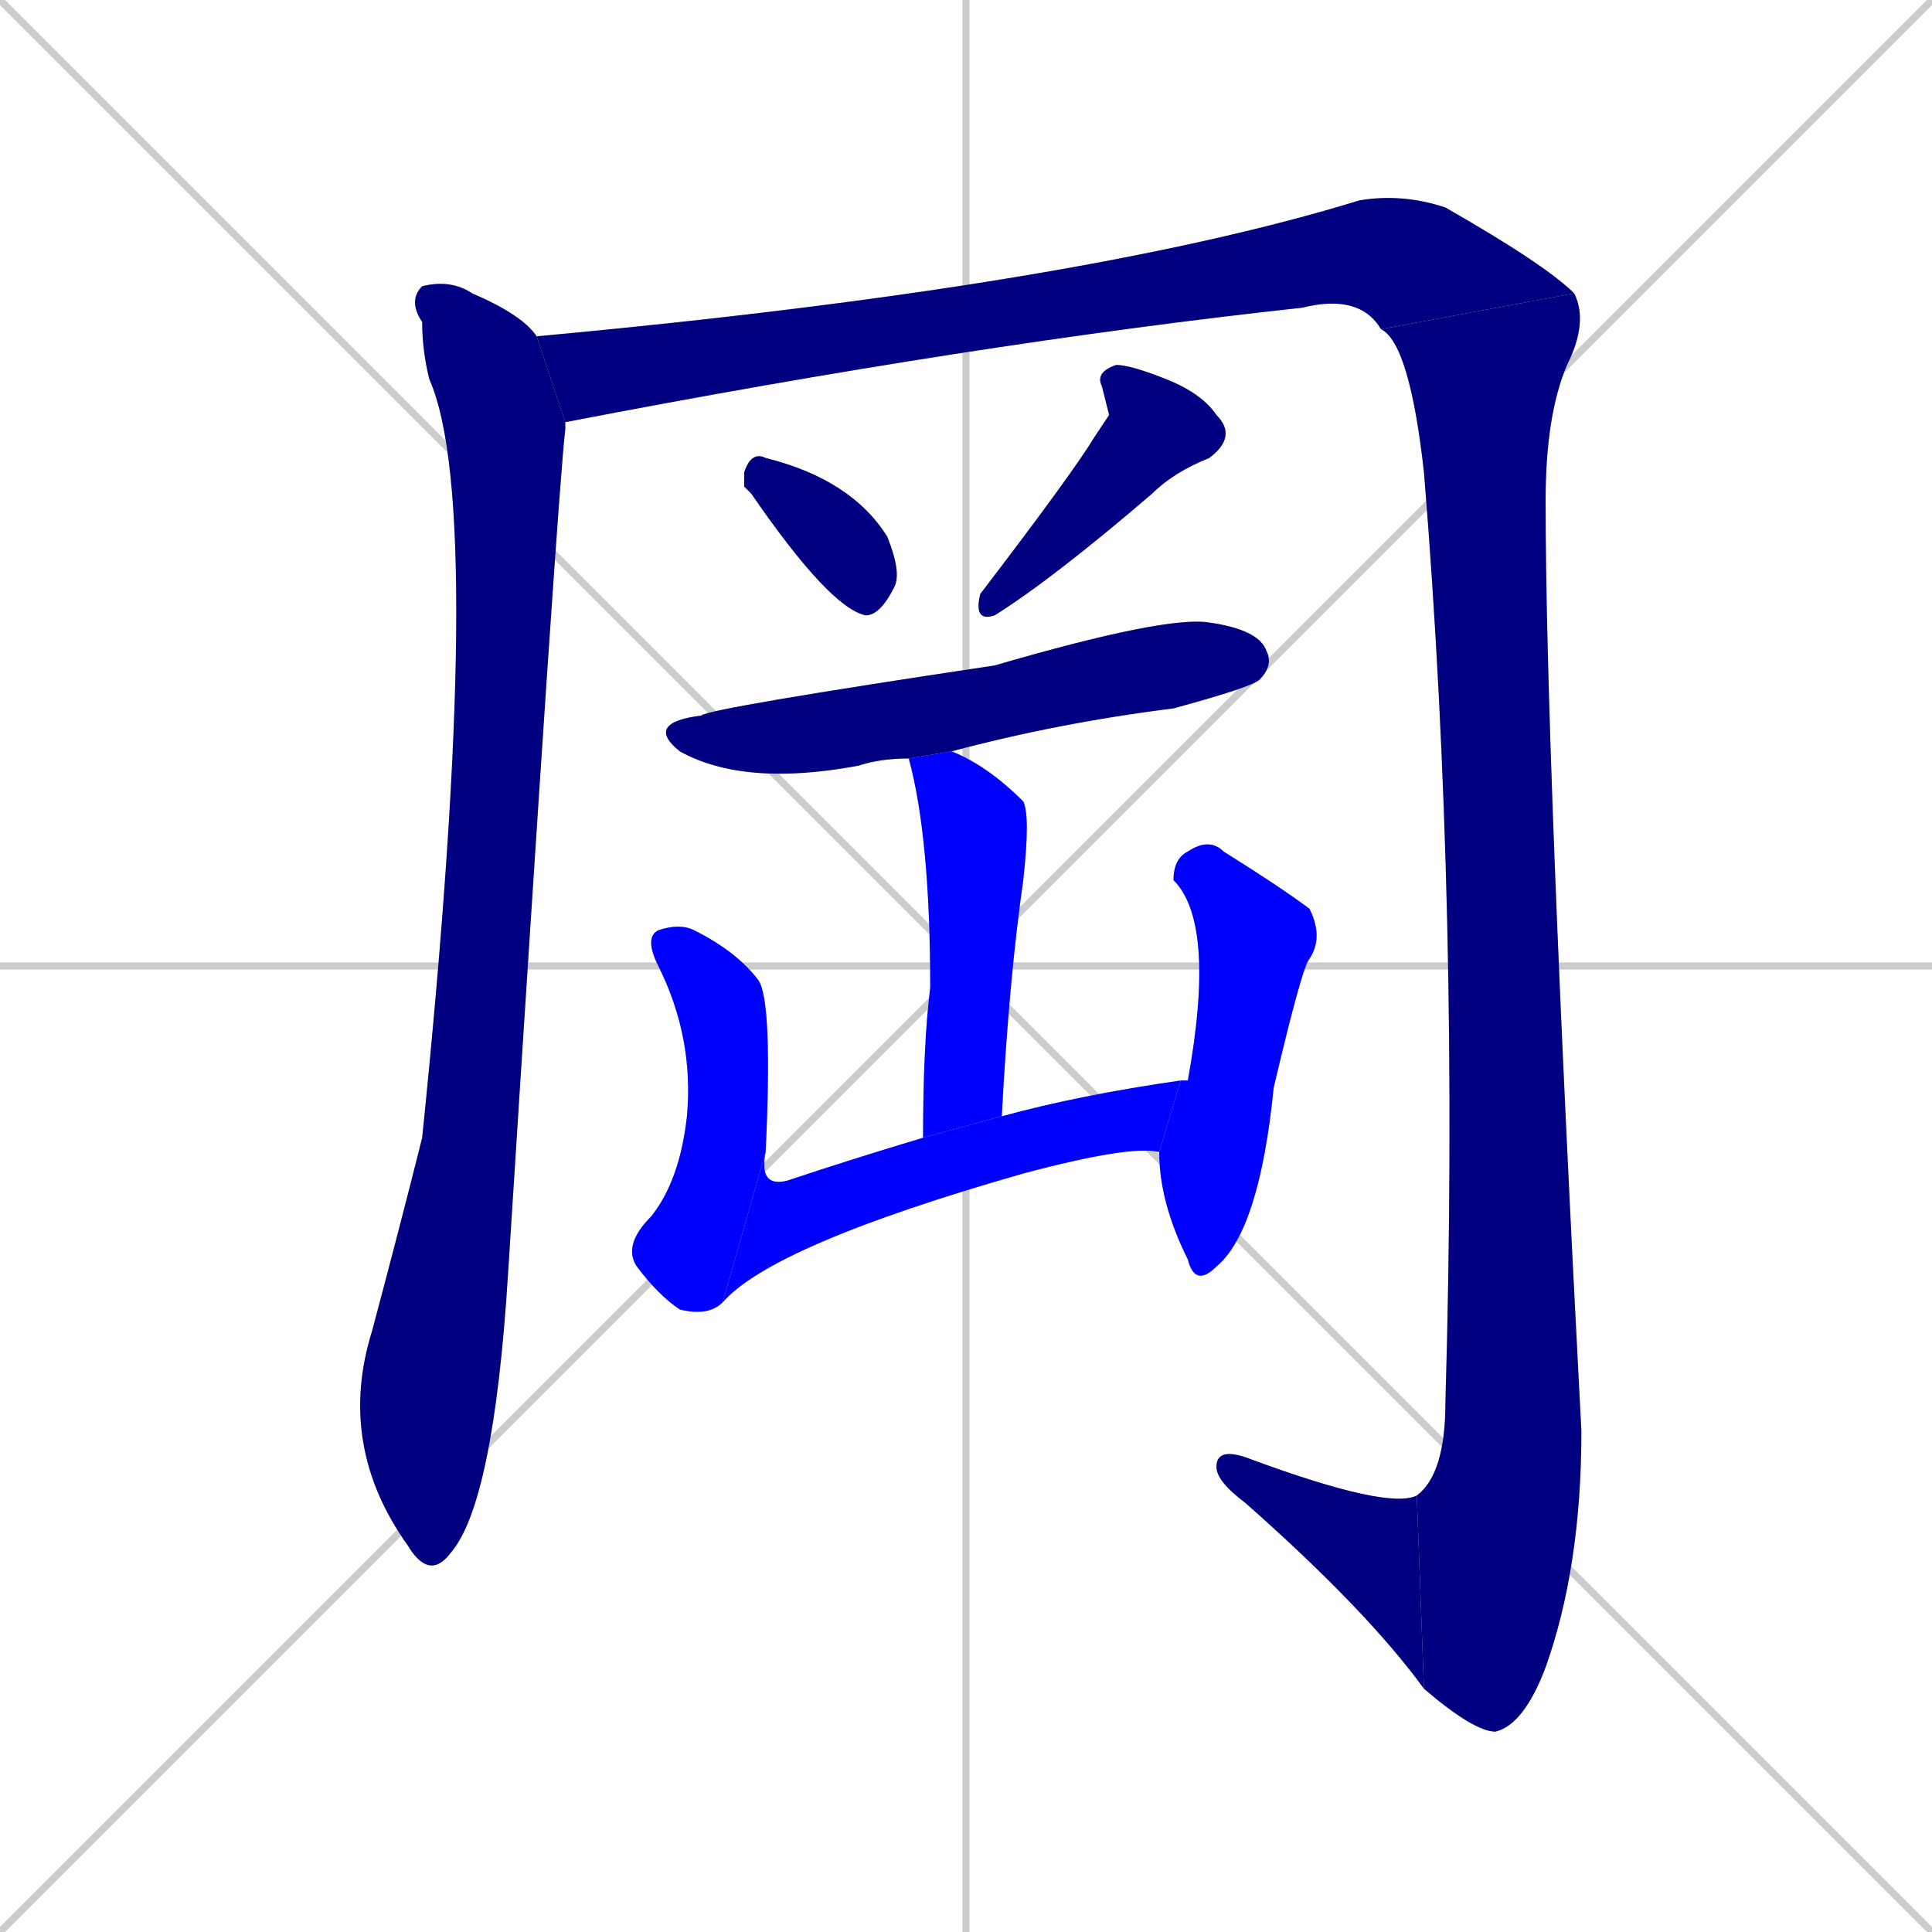 <svg xmlns="http://www.w3.org/2000/svg" xmlns:xlink="http://www.w3.org/1999/xlink" width="270" height="270"><defs><clipPath id="clip-mask-1"><rect x="47" y="39" width="32" height="182"><animate attributeName="y" from="-143" to="39" dur="0.674" begin="0; animate11.end + 1" id="animate1" fill="freeze"/></rect></clipPath><clipPath id="clip-mask-2"><rect x="75" y="27" width="145" height="32"><set attributeName="x" to="-70" begin="0; animate11.end + 1" /><animate attributeName="x" from="-70" to="75" dur="0.537" begin="animate1.end + 0.5" id="animate2" fill="freeze"/></rect></clipPath><clipPath id="clip-mask-3"><rect x="193" y="41" width="29" height="201"><set attributeName="y" to="-160" begin="0; animate11.end + 1" /><animate attributeName="y" from="-160" to="41" dur="0.744" begin="animate2.end" id="animate3" fill="freeze"/></rect></clipPath><clipPath id="clip-mask-4"><rect x="170" y="202" width="29" height="34"><set attributeName="x" to="199" begin="0; animate11.end + 1" /><animate attributeName="x" from="199" to="170" dur="0.107" begin="animate3.end" id="animate4" fill="freeze"/></rect></clipPath><clipPath id="clip-mask-5"><rect x="104" y="63" width="22" height="23"><set attributeName="y" to="40" begin="0; animate11.end + 1" /><animate attributeName="y" from="40" to="63" dur="0.085" begin="animate4.end + 0.5" id="animate5" fill="freeze"/></rect></clipPath><clipPath id="clip-mask-6"><rect x="136" y="51" width="37" height="36"><set attributeName="x" to="173" begin="0; animate11.end + 1" /><animate attributeName="x" from="173" to="136" dur="0.137" begin="animate5.end + 0.5" id="animate6" fill="freeze"/></rect></clipPath><clipPath id="clip-mask-7"><rect x="90" y="86" width="88" height="24"><set attributeName="x" to="2" begin="0; animate11.end + 1" /><animate attributeName="x" from="2" to="90" dur="0.326" begin="animate6.end + 0.5" id="animate7" fill="freeze"/></rect></clipPath><clipPath id="clip-mask-8"><rect x="127" y="105" width="17" height="54"><set attributeName="y" to="51" begin="0; animate11.end + 1" /><animate attributeName="y" from="51" to="105" dur="0.200" begin="animate7.end + 0.5" id="animate8" fill="freeze"/></rect></clipPath><clipPath id="clip-mask-9"><rect x="87" y="129" width="21" height="55"><set attributeName="y" to="74" begin="0; animate11.end + 1" /><animate attributeName="y" from="74" to="129" dur="0.204" begin="animate8.end + 0.5" id="animate9" fill="freeze"/></rect></clipPath><clipPath id="clip-mask-10"><rect x="101" y="151" width="64" height="31"><set attributeName="x" to="37" begin="0; animate11.end + 1" /><animate attributeName="x" from="37" to="101" dur="0.237" begin="animate9.end" id="animate10" fill="freeze"/></rect></clipPath><clipPath id="clip-mask-11"><rect x="162" y="117" width="23" height="63"><set attributeName="y" to="54" begin="0; animate11.end + 1" /><animate attributeName="y" from="54" to="117" dur="0.233" begin="animate10.end + 0.5" id="animate11" fill="freeze"/></rect></clipPath></defs><path d="M 0 0 L 270 270 M 270 0 L 0 270 M 135 0 L 135 270 M 0 135 L 270 135" stroke="#CCCCCC" /><path d="M 79 60 L 79 60 Q 78 68 71 178 Q 69 210 63 217 Q 60 221 57 216 Q 47 202 52 186 Q 56 171 59 159 Q 68 71 60 53 Q 59 49 59 45 Q 57 42 59 40 Q 63 39 66 41 Q 73 44 75 47 L 79 59" fill="#CCCCCC"/><path d="M 75 47 Q 151 40 190 28 Q 196 27 202 29 Q 216 37 220 41 L 193 46 Q 190 41 182 43 Q 136 48 79 59" fill="#CCCCCC"/><path d="M 220 41 Q 222 45 219 51 Q 216 58 216 70 Q 216 105 221 200 Q 221 219 216 233 Q 213 241 209 242 Q 206 242 199 236 L 198 209 Q 202 206 202 196 Q 204 127 199 66 Q 197 48 193 46" fill="#CCCCCC"/><path d="M 199 236 Q 191 225 174 210 Q 170 207 170 205 Q 170 202 175 204 Q 194 211 198 209" fill="#CCCCCC"/><path d="M 104 68 L 104 66 Q 105 63 107 64 Q 119 67 124 75 Q 126 80 125 82 Q 123 86 121 86 Q 116 85 105 69" fill="#CCCCCC"/><path d="M 155 58 L 154 54 Q 153 52 156 51 Q 158 51 163 53 Q 168 55 170 58 Q 173 61 169 64 Q 164 66 161 69 Q 147 81 139 86 Q 136 87 137 83 Q 150 66 153 61" fill="#CCCCCC"/><path d="M 127 106 Q 123 106 120 107 Q 104 110 95 105 Q 90 101 98 100 Q 99 99 139 93 Q 163 86 169 87 Q 176 88 177 91 Q 178 93 176 95 Q 175 96 164 99 Q 148 101 133 105" fill="#CCCCCC"/><path d="M 129 159 Q 129 146 130 138 Q 130 117 127 106 L 133 105 Q 138 107 143 112 Q 144 114 143 123 Q 141 137 140 156" fill="#CCCCCC"/><path d="M 101 182 Q 99 184 95 183 Q 92 181 89 177 Q 87 174 91 170 Q 95 165 96 156 Q 97 145 92 135 Q 90 131 92 130 Q 95 129 97 130 Q 103 133 106 137 Q 108 140 107 161" fill="#CCCCCC"/><path d="M 162 161 L 162 161 Q 158 160 143 164 Q 108 174 101 182 L 107 161 Q 106 166 110 165 Q 119 162 129 159 L 140 156 Q 151 153 165 151 L 162 161" fill="#CCCCCC"/><path d="M 165 151 Q 165 151 166 151 Q 170 129 164 123 Q 164 120 166 119 Q 169 117 171 119 Q 179 124 183 127 Q 185 131 183 134 Q 182 135 178 152 Q 176 172 170 177 Q 167 180 166 176 Q 162 168 162 161" fill="#CCCCCC"/><path d="M 79 60 L 79 60 Q 78 68 71 178 Q 69 210 63 217 Q 60 221 57 216 Q 47 202 52 186 Q 56 171 59 159 Q 68 71 60 53 Q 59 49 59 45 Q 57 42 59 40 Q 63 39 66 41 Q 73 44 75 47 L 79 59" fill="#000080" clip-path="url(#clip-mask-1)" /><path d="M 75 47 Q 151 40 190 28 Q 196 27 202 29 Q 216 37 220 41 L 193 46 Q 190 41 182 43 Q 136 48 79 59" fill="#000080" clip-path="url(#clip-mask-2)" /><path d="M 220 41 Q 222 45 219 51 Q 216 58 216 70 Q 216 105 221 200 Q 221 219 216 233 Q 213 241 209 242 Q 206 242 199 236 L 198 209 Q 202 206 202 196 Q 204 127 199 66 Q 197 48 193 46" fill="#000080" clip-path="url(#clip-mask-3)" /><path d="M 199 236 Q 191 225 174 210 Q 170 207 170 205 Q 170 202 175 204 Q 194 211 198 209" fill="#000080" clip-path="url(#clip-mask-4)" /><path d="M 104 68 L 104 66 Q 105 63 107 64 Q 119 67 124 75 Q 126 80 125 82 Q 123 86 121 86 Q 116 85 105 69" fill="#000080" clip-path="url(#clip-mask-5)" /><path d="M 155 58 L 154 54 Q 153 52 156 51 Q 158 51 163 53 Q 168 55 170 58 Q 173 61 169 64 Q 164 66 161 69 Q 147 81 139 86 Q 136 87 137 83 Q 150 66 153 61" fill="#000080" clip-path="url(#clip-mask-6)" /><path d="M 127 106 Q 123 106 120 107 Q 104 110 95 105 Q 90 101 98 100 Q 99 99 139 93 Q 163 86 169 87 Q 176 88 177 91 Q 178 93 176 95 Q 175 96 164 99 Q 148 101 133 105" fill="#000080" clip-path="url(#clip-mask-7)" /><path d="M 129 159 Q 129 146 130 138 Q 130 117 127 106 L 133 105 Q 138 107 143 112 Q 144 114 143 123 Q 141 137 140 156" fill="#0000ff" clip-path="url(#clip-mask-8)" /><path d="M 101 182 Q 99 184 95 183 Q 92 181 89 177 Q 87 174 91 170 Q 95 165 96 156 Q 97 145 92 135 Q 90 131 92 130 Q 95 129 97 130 Q 103 133 106 137 Q 108 140 107 161" fill="#0000ff" clip-path="url(#clip-mask-9)" /><path d="M 162 161 L 162 161 Q 158 160 143 164 Q 108 174 101 182 L 107 161 Q 106 166 110 165 Q 119 162 129 159 L 140 156 Q 151 153 165 151 L 162 161" fill="#0000ff" clip-path="url(#clip-mask-10)" /><path d="M 165 151 Q 165 151 166 151 Q 170 129 164 123 Q 164 120 166 119 Q 169 117 171 119 Q 179 124 183 127 Q 185 131 183 134 Q 182 135 178 152 Q 176 172 170 177 Q 167 180 166 176 Q 162 168 162 161" fill="#0000ff" clip-path="url(#clip-mask-11)" /></svg>